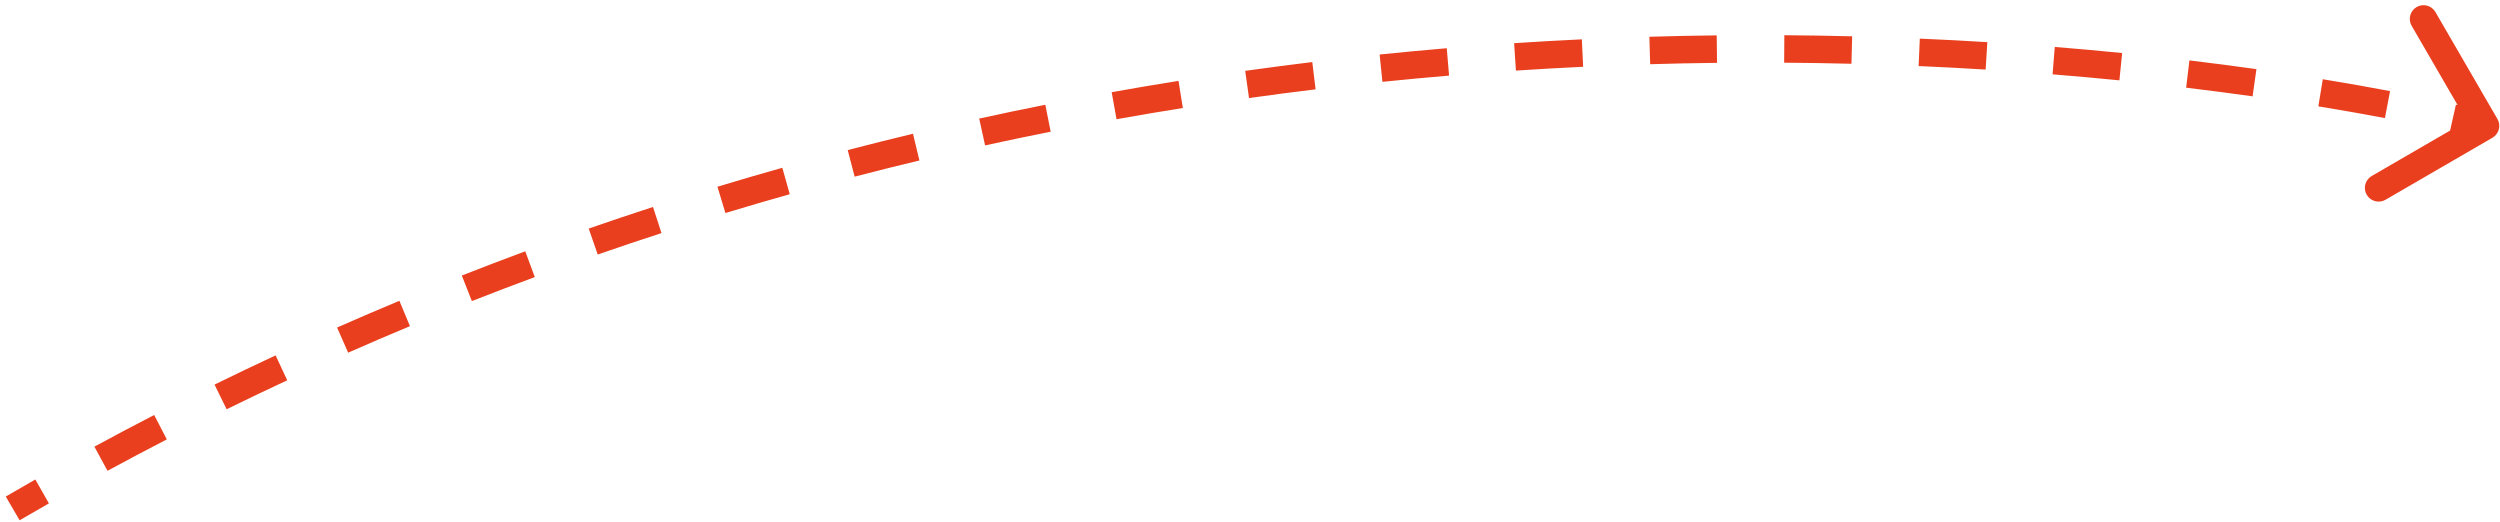 <svg width="182" height="38" viewBox="0 0 182 38" fill="none" xmlns="http://www.w3.org/2000/svg">
    <path fill-rule="evenodd" clip-rule="evenodd"
          d="M86.111 7.862C84.513 8.117 82.903 8.39 81.283 8.68L80.93 6.712C82.563 6.419 84.185 6.144 85.796 5.887L86.111 7.862ZM95.775 6.504C94.173 6.698 92.558 6.91 90.929 7.139L90.65 5.158C92.292 4.928 93.92 4.715 95.534 4.518L95.775 6.504ZM76.49 9.587C74.907 9.902 73.315 10.235 71.714 10.585L71.286 8.632C72.9 8.278 74.504 7.943 76.099 7.626L76.49 9.587ZM105.492 5.504C103.891 5.639 102.273 5.79 100.64 5.958L100.436 3.969C102.081 3.799 103.711 3.647 105.324 3.511L105.492 5.504ZM66.933 11.682C65.368 12.057 63.796 12.45 62.217 12.861L61.713 10.925C63.305 10.511 64.889 10.115 66.466 9.737L66.933 11.682ZM115.253 4.862C113.642 4.938 112.01 5.03 110.359 5.139L110.228 3.143C111.891 3.034 113.535 2.941 115.158 2.864L115.253 4.862ZM57.495 14.139C55.939 14.577 54.377 15.033 52.81 15.508L52.23 13.594C53.81 13.116 55.385 12.656 56.953 12.214L57.495 14.139ZM125 4.575C123.402 4.593 121.779 4.626 120.133 4.674L120.074 2.675C121.733 2.626 123.368 2.593 124.977 2.575L125 4.575ZM48.156 16.969C46.613 17.47 45.065 17.99 43.514 18.529L42.858 16.639C44.422 16.096 45.982 15.572 47.538 15.067L48.156 16.969ZM134.786 4.642C133.185 4.602 131.551 4.575 129.886 4.564L129.9 2.564C131.577 2.576 133.223 2.602 134.836 2.643L134.786 4.642ZM38.933 20.171C37.409 20.735 35.882 21.317 34.352 21.919L33.62 20.058C35.163 19.451 36.703 18.864 38.239 18.295L38.933 20.171ZM144.555 5.065C142.97 4.967 141.343 4.881 139.675 4.809L139.762 2.811C141.442 2.883 143.081 2.97 144.678 3.069L144.555 5.065ZM29.845 23.744C28.348 24.368 26.848 25.011 25.346 25.674L24.539 23.844C26.053 23.176 27.566 22.527 29.076 21.898L29.845 23.744ZM154.293 5.85C152.729 5.694 151.106 5.547 149.427 5.412L149.588 3.418C151.28 3.554 152.915 3.703 154.492 3.86L154.293 5.85ZM181.813 8.661C182.09 9.139 181.927 9.751 181.449 10.028L173.664 14.543C173.186 14.82 172.574 14.657 172.297 14.179C172.02 13.702 172.183 13.09 172.661 12.813L178.368 9.503L178.791 7.62C178.832 7.629 178.873 7.639 178.913 7.648L175.568 1.879C175.291 1.401 175.454 0.789 175.931 0.512C176.409 0.235 177.021 0.398 177.298 0.876L181.813 8.661ZM20.91 27.685C19.441 28.369 17.97 29.072 16.499 29.794L15.618 27.998C17.101 27.27 18.584 26.561 20.065 25.872L20.91 27.685ZM163.988 7.014C162.467 6.799 160.853 6.587 159.151 6.383L159.389 4.398C161.105 4.603 162.733 4.817 164.268 5.033L163.988 7.014ZM173.623 8.597C172.203 8.327 170.583 8.038 168.776 7.742L169.099 5.768C170.924 6.067 172.56 6.36 173.996 6.632L173.623 8.597ZM12.143 31.988C10.704 32.731 9.266 33.493 7.826 34.274L6.872 32.516C8.323 31.728 9.775 30.96 11.225 30.211L12.143 31.988ZM3.561 36.646C2.85 37.051 2.139 37.461 1.428 37.876L0.42 36.148C1.137 35.73 1.854 35.317 2.571 34.908L3.561 36.646Z"
          fill="#E93F1E"/>
</svg>
